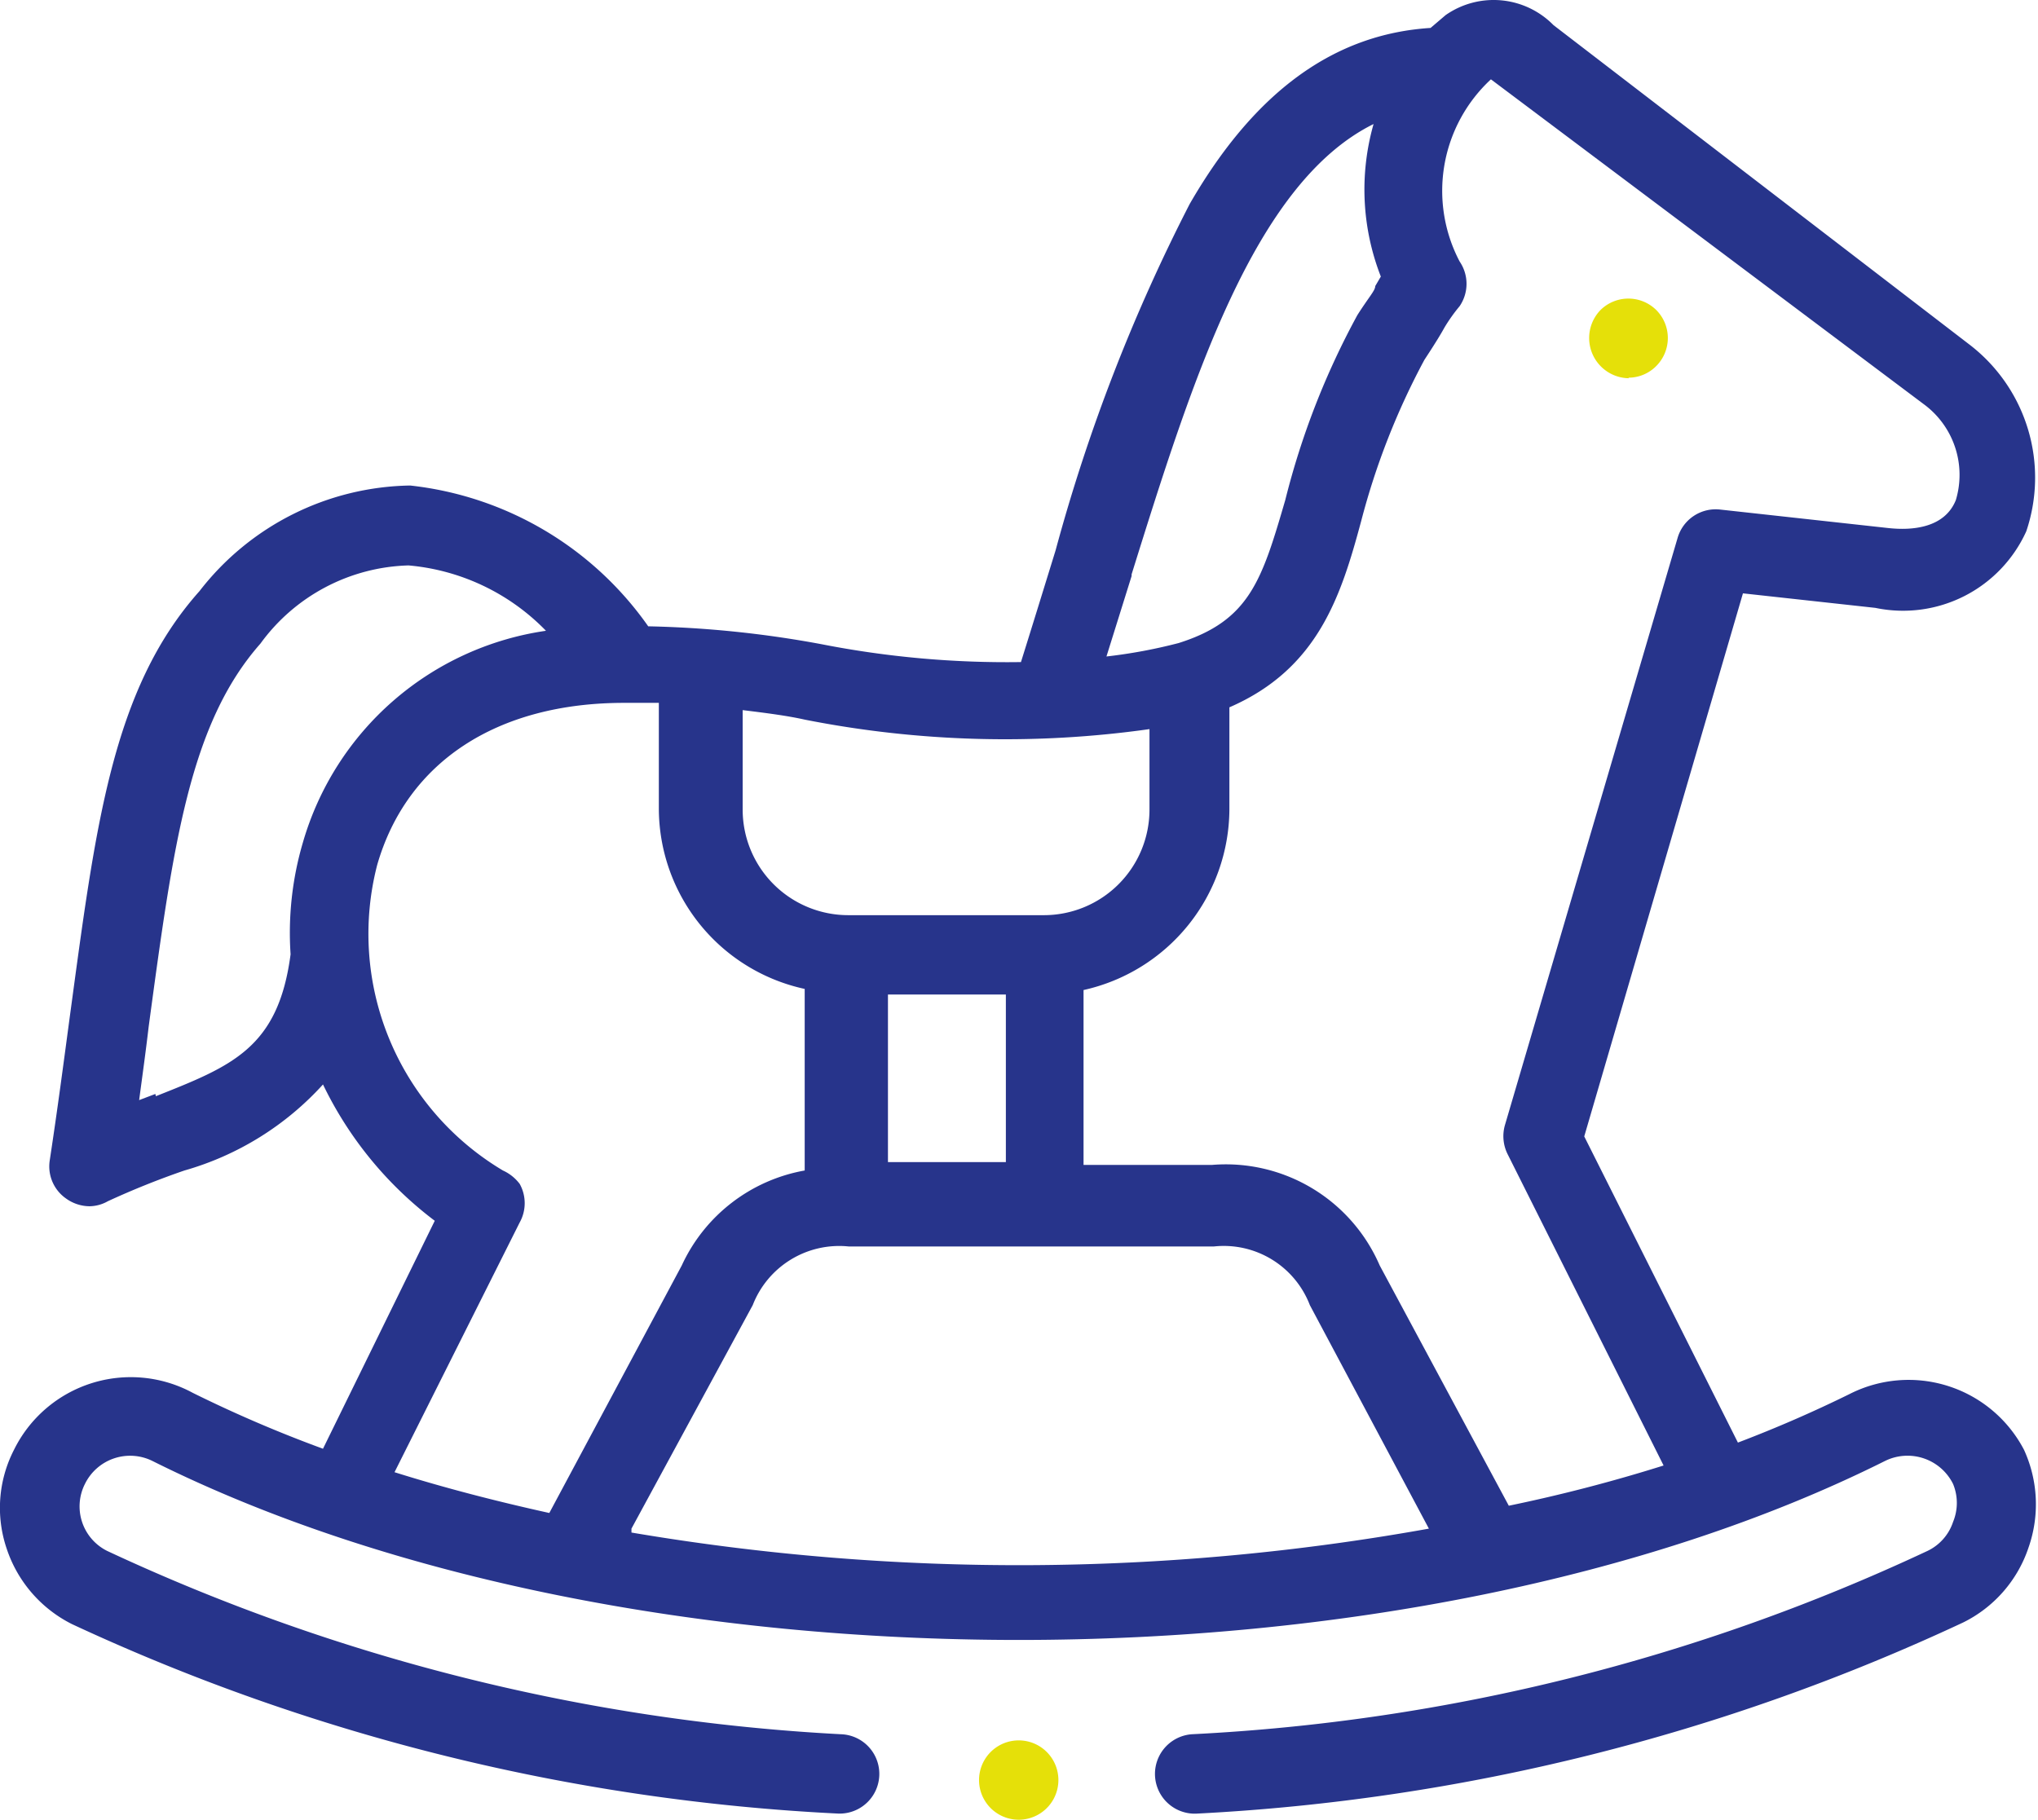 <svg xmlns="http://www.w3.org/2000/svg" xmlns:xlink="http://www.w3.org/1999/xlink" viewBox="0 0 36.47 32.57"><defs><style>.cls-1{fill:none;}.cls-2{clip-path:url(#clip-path);}.cls-3{fill:#e5e009;}.cls-4{fill:#27348b;}</style><clipPath id="clip-path" transform="translate(0 -0.05)"><rect class="cls-1" width="36.47" height="32.67"/></clipPath></defs><g id="Слой_2" data-name="Слой 2"><g id="Слой_8" data-name="Слой 8"><g class="cls-2"><path class="cls-3" d="M29.14,6.81a.7.7,0,0,0,.5-.21.71.71,0,0,0,0-1h0a.71.71,0,0,0-1,0,.72.72,0,0,0,.51,1.22Z" transform="translate(0 -0.05)"/><path class="cls-4" d="M36.22,26a2.33,2.33,0,0,0-3.12-1c-.63.31-1.29.6-2,.87l-2.75-5.48,2.84-9.72,2.37.26a2.42,2.42,0,0,0,2.7-1.37,3,3,0,0,0-1-3.33h0L27.8.5A1.5,1.5,0,0,0,25.87.32L25.6.55c-1.73.11-3.15,1.14-4.31,3.15a31.63,31.63,0,0,0-2.4,6.2c-.21.68-.41,1.33-.62,2a17.2,17.2,0,0,1-3.57-.32,19,19,0,0,0-3.1-.32A6,6,0,0,0,7.34,8.74a4.86,4.86,0,0,0-3.77,1.89C2,12.39,1.71,14.85,1.25,18.24c-.11.82-.22,1.66-.36,2.58a.7.7,0,0,0,.29.68.73.73,0,0,0,.42.14.68.68,0,0,0,.33-.09A14.64,14.64,0,0,1,3.3,21a5.31,5.31,0,0,0,2.48-1.54,6.7,6.7,0,0,0,2,2.44l-2,4.08a23.32,23.32,0,0,1-2.33-1A2.33,2.33,0,0,0,.25,26a2.27,2.27,0,0,0-.13,1.77,2.33,2.33,0,0,0,1.17,1.35A36.73,36.73,0,0,0,15,32.51h0a.71.71,0,0,0,.05-1.42A35.4,35.4,0,0,1,1.92,27.81a.89.89,0,0,1-.4-1.2.9.9,0,0,1,1.21-.41c8.55,4.27,22.46,4.27,31,0a.91.91,0,0,1,1.22.41.89.89,0,0,1,0,.68.88.88,0,0,1-.46.52,35.11,35.11,0,0,1-13.16,3.28.71.71,0,1,0,.1,1.42,36.78,36.78,0,0,0,13.7-3.42,2.31,2.31,0,0,0,1.17-1.34A2.34,2.34,0,0,0,36.22,26ZM34.42,7.28A1.57,1.57,0,0,1,35,9c-.2.5-.78.55-1.22.5l-3-.33a.71.71,0,0,0-.76.51L26.93,20.19a.72.72,0,0,0,.05.52l2.79,5.57A28.35,28.35,0,0,1,27,27L24.69,22.7a3,3,0,0,0-3-1.8H19.39V17.77A3.33,3.33,0,0,0,22,14.54V12.71c1.59-.69,2-2,2.36-3.34a13,13,0,0,1,1.13-2.88c.23-.35.31-.49.36-.58a3,3,0,0,1,.27-.38.71.71,0,0,0,0-.8,2.72,2.72,0,0,1,.56-3.26ZM15.89,17.85H18v3H15.89Zm4.36-7.52c1.08-3.46,2.19-7,4.33-8.06A4.28,4.28,0,0,0,24.71,5l-.1.17c0,.08-.11.19-.32.52l0,0A14,14,0,0,0,23,9c-.42,1.44-.64,2.16-1.91,2.56a9.26,9.26,0,0,1-1.29.24l.45-1.44Zm.32,2.77v1.44a1.89,1.89,0,0,1-1.89,1.89h-3.5a1.89,1.89,0,0,1-1.89-1.89V12.76c.41.05.8.1,1.11.17a18.48,18.48,0,0,0,6.17.17ZM2.78,19.63l-.29.11c.06-.45.12-.88.17-1.31.44-3.26.73-5.42,2-6.86a3.39,3.39,0,0,1,2.65-1.4,3.9,3.9,0,0,1,2.46,1.17,5.32,5.32,0,0,0-4.35,3.79,5.72,5.72,0,0,0-.22,2c-.22,1.68-1.05,2-2.41,2.54Zm6.52,2.3a.71.71,0,0,0,0-.69A.78.78,0,0,0,9,21a4.93,4.93,0,0,1-2.25-5.47c.53-1.84,2.14-2.9,4.42-2.9h0l.62,0v1.89a3.31,3.31,0,0,0,2.61,3.23V21A3,3,0,0,0,12.2,22.7L9.83,27.13c-.95-.21-1.88-.45-2.77-.73Zm2,5.48,2.17-4a1.66,1.66,0,0,1,1.72-1.05h6.53a1.65,1.65,0,0,1,1.72,1.05l2.13,4a41.45,41.45,0,0,1-14.27.07Z" transform="translate(0 -0.05)"/></g><path class="cls-3" d="M18.23,31.2a.71.71,0,1,0,0,1.42h0a.71.71,0,0,0,0-1.42Z" transform="translate(0 -0.05)"/></g></g></svg>